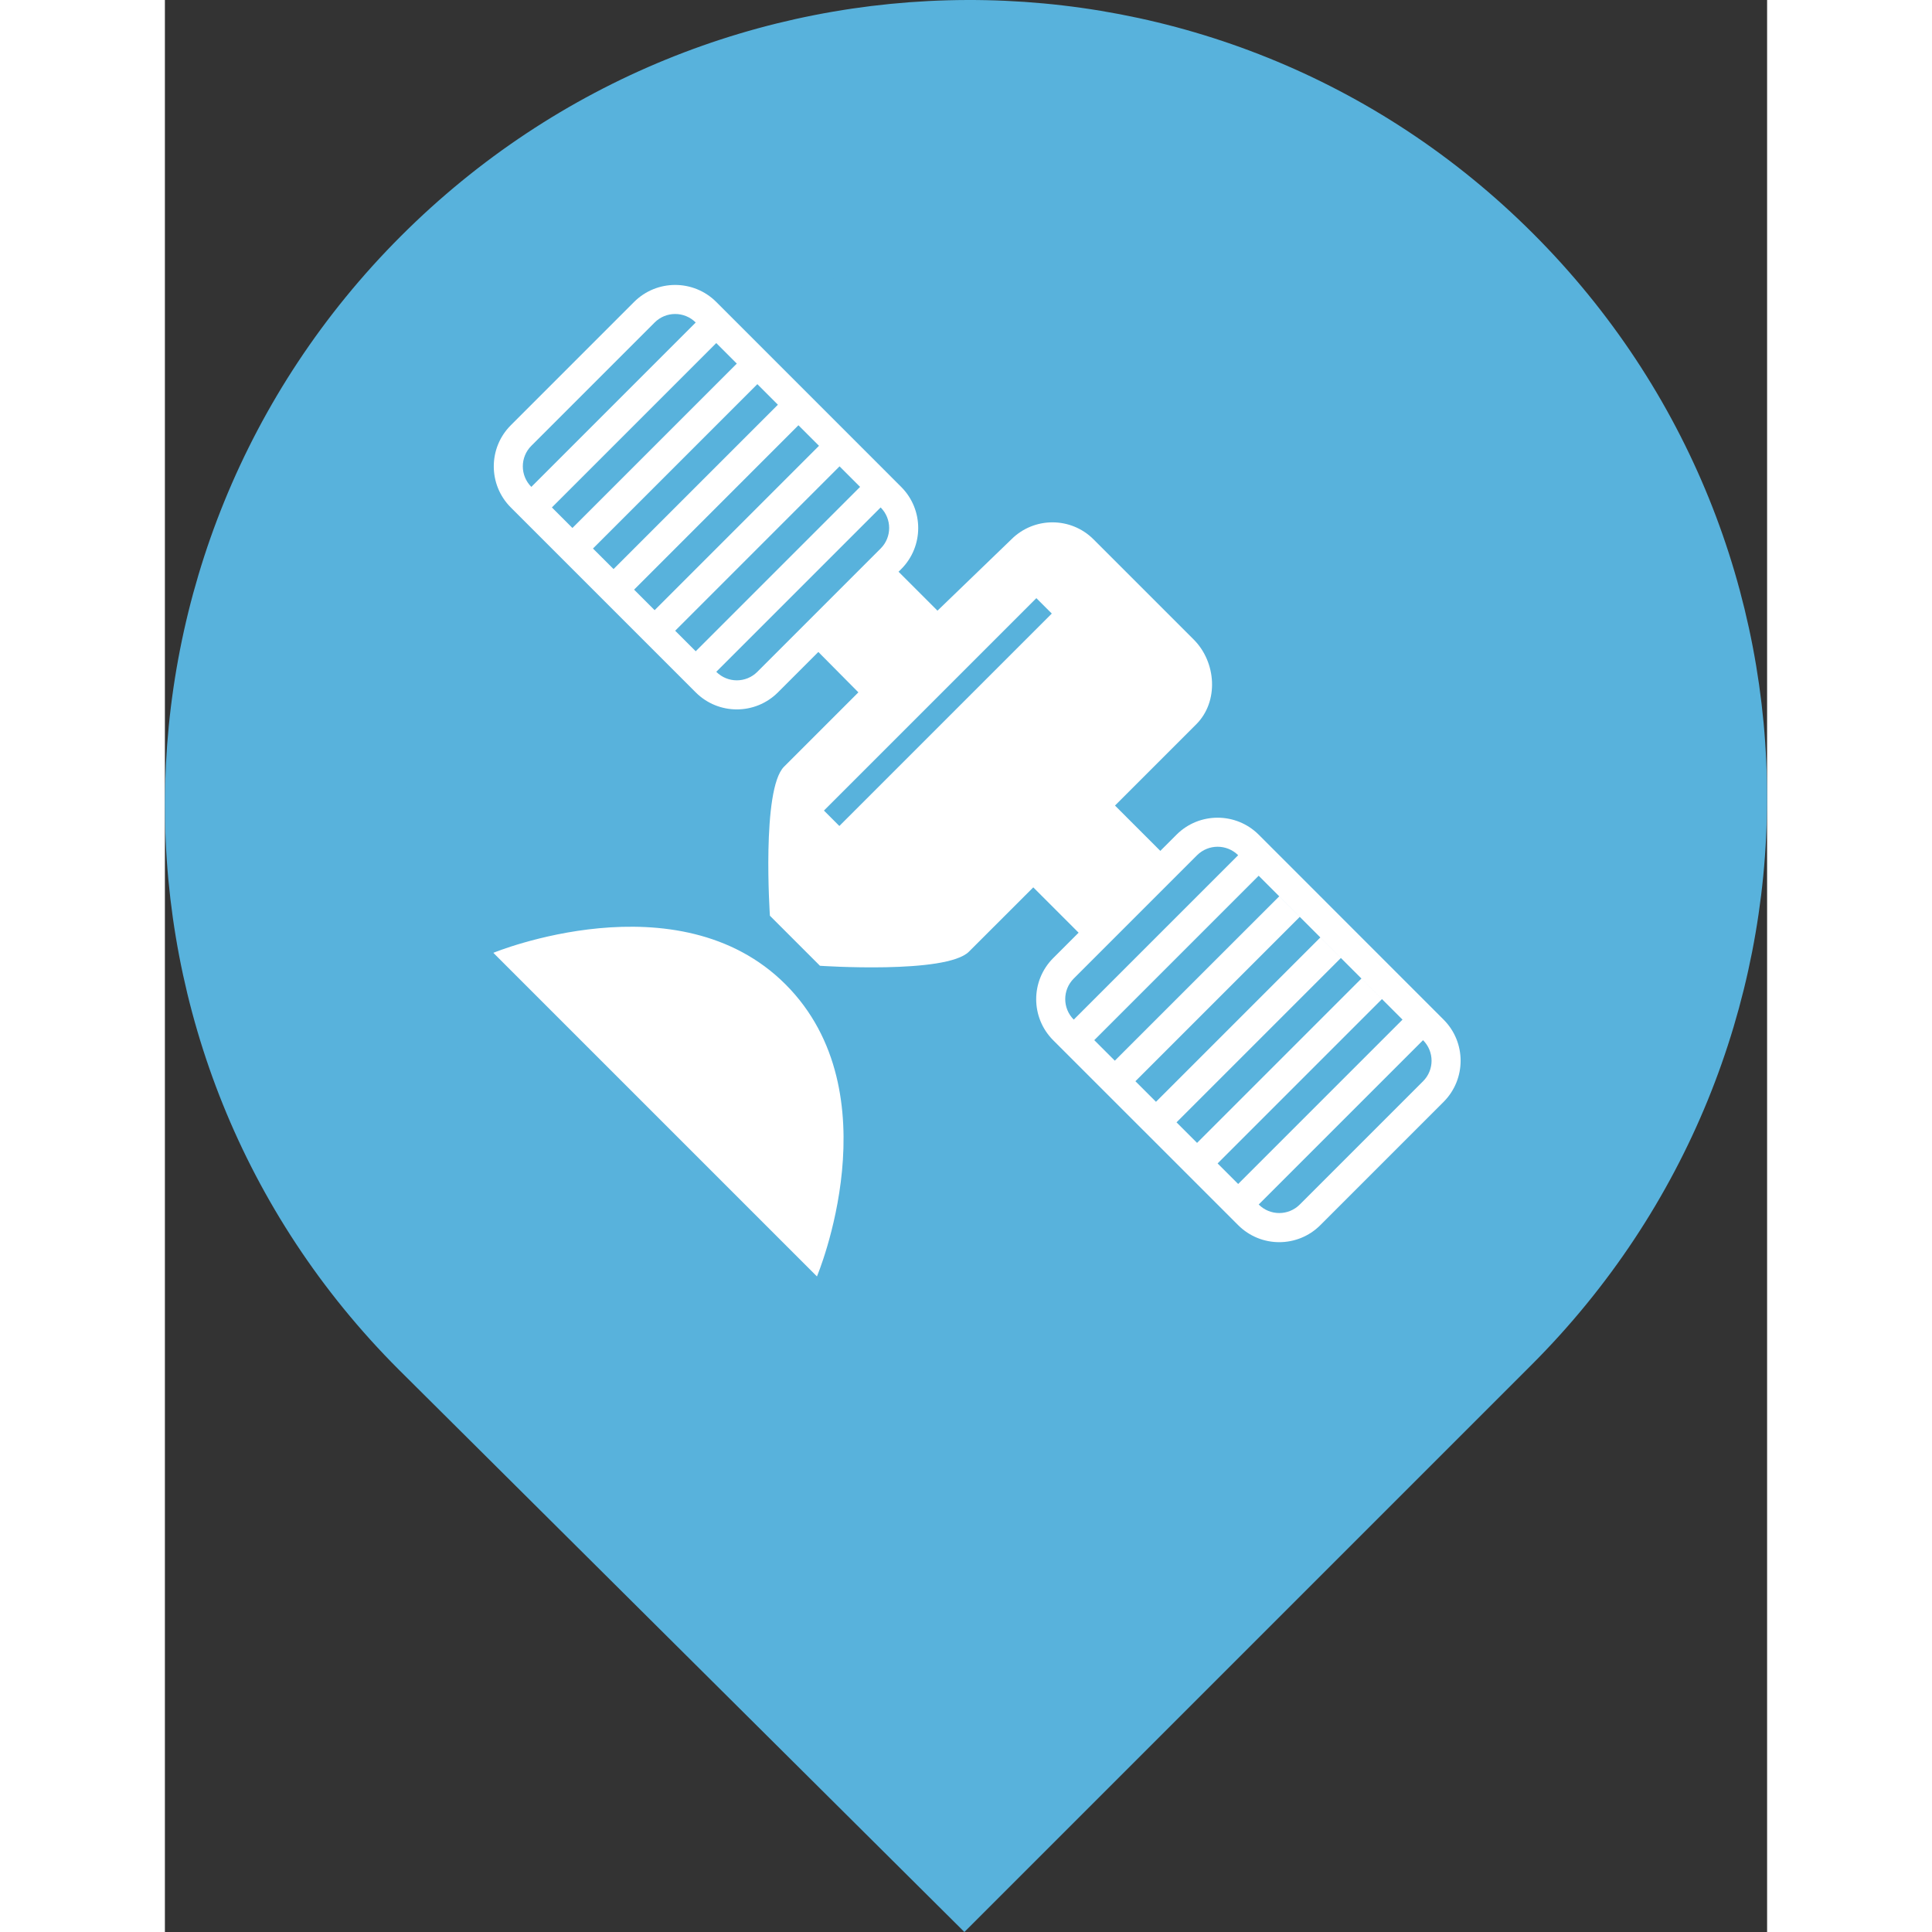 <?xml version="1.0" standalone="no"?>
<!DOCTYPE svg PUBLIC "-//W3C//DTD SVG 1.1//EN" "http://www.w3.org/Graphics/SVG/1.1/DTD/svg11.dtd">

<svg width="200" height="200" viewBox="0 0 82.93 100" 
  xmlns="http://www.w3.org/2000/svg"
  xmlns:xlink="http://www.w3.org/1999/xlink">

<rect x="0" y="0" width="82.93" height="100" fill="#333333" stroke="none"/>

<style type="text/css">
<![CDATA[

]]>
</style>

<path d="M70.818,12.09C54.61-4.117,28.422-3.986,12.214,12.222C-3.994,28.429-4.109,54.676,12.098,70.884L41.382,100l29.347-29.347  C86.937,54.445,87.026,28.298,70.818,12.09z M41.493,66.224c-13.789,0-24.968-11.179-24.968-24.968  c0-13.79,11.179-24.969,24.968-24.969c13.79,0,24.969,11.179,24.969,24.969C66.462,55.045,55.283,66.224,41.493,66.224z" fill="#58B2DC"/>
<path d="M 38.686,70.969 C 28.774,69.881 19.957,63.806 15.509,55 c -1.433,-2.836 -2.283,-5.509 -2.791,-8.774 -0.305,-1.958 -0.301,-5.901 0.008,-7.907 1.961,-12.75 11.938,-22.535 25.02,-24.54 2.028,-0.311 6.654,-0.311 8.683,0 8.668,1.328 16.174,6.145 20.855,13.384 2.123,3.283 3.695,7.67 4.228,11.801 0.199,1.538 0.198,5.138 -0.001,6.711 -1.418,11.2 -9.268,20.527 -20.228,24.033 -1.827,0.584 -4.164,1.08 -6.01,1.275 -1.438,0.152 -5.149,0.144 -6.587,-0.013 l -1.8e-5,0 z" fill="#58B2DC"/>
<path transform="translate(17.0, 17.94) scale(0.376)" d="M0 83.452l44.548 44.548c0 0 10.636-25.244-4.332-40.212-14.804-14.804-40.216-4.336-40.216-4.336zM119.5 86.992l-22.624 22.624 2.828 2.828 22.624-22.624-2.828-2.828zM130.812 92.648l-25.452-25.46c-3.124-3.116-8.196-3.116-11.312 0l-2.232 2.232-6.24-6.24 11.188-11.188c3.124-3.124 2.772-8.544-0.352-11.668l-13.788-13.788c-3.124-3.124-8.188-3.124-11.312 0l-10.172 9.816-5.36-5.36 0.364-0.36c3.124-3.124 3.124-8.192 0-11.316l-25.456-25.46c-3.124-3.124-8.188-3.124-11.316 0l-16.968 16.972c-3.124 3.124-3.124 8.192 0 11.316l25.456 25.456c3.124 3.124 8.188 3.124 11.316 0l5.564-5.564 5.512 5.56-10.236 10.236c-3.124 3.124-1.944 20.512-1.944 20.512l6.892 6.892c0 0 17.384 1.18 20.508-1.944l8.856-8.852 6.24 6.24-3.496 3.496c-3.124 3.124-3.124 8.188 0 11.312l25.46 25.452c3.124 3.124 8.188 3.124 11.312 0l16.968-16.968c3.124-3.136 3.124-8.2 0-11.324zM5.232 13.656l16.972-16.972c1.56-1.564 4.092-1.564 5.656 0l-22.628 22.628c-1.564-1.56-1.564-4.096 0-5.656zM8.060 22.14l22.628-22.628 2.828 2.828-22.628 22.628-2.828-2.828zM13.716 27.796l22.628-22.628 2.828 2.832-22.624 22.624-2.832-2.828zM19.376 33.456l22.624-22.628 2.832 2.828-22.628 22.628-2.828-2.828zM25.032 39.112l22.628-22.628 2.828 2.828-22.628 22.628-2.828-2.828zM36.344 44.768c-1.56 1.564-4.092 1.564-5.656 0l22.628-22.628c1.564 1.564 1.564 4.096 0 5.656l-16.972 16.972zM47.632 65.992l-2.12-2.124 29.24-29.24 2.124 2.12-29.244 29.244zM79.9 86.992l16.976-16.976c1.564-1.556 4.092-1.556 5.656 0l-22.632 22.632c-1.564-1.564-1.564-4.092 0-5.656zM127.984 101.132l-16.968 16.968c-1.564 1.564-4.092 1.564-5.656 0l-16.972-16.972 22.624-22.624-2.828-2.828-22.632 22.624-2.828-2.828 22.632-22.632 22.624 22.632c1.568 1.568 1.568 4.1 0.004 5.66zM125.156 92.648l-22.624 22.624 2.828 2.828 22.624-22.624-2.828-2.828zM113.844 81.336l-22.624 22.624 2.828 2.828 22.624-22.624-2.828-2.828z" fill="#FFFFFF" transform-origin="0 0"/>

</svg>